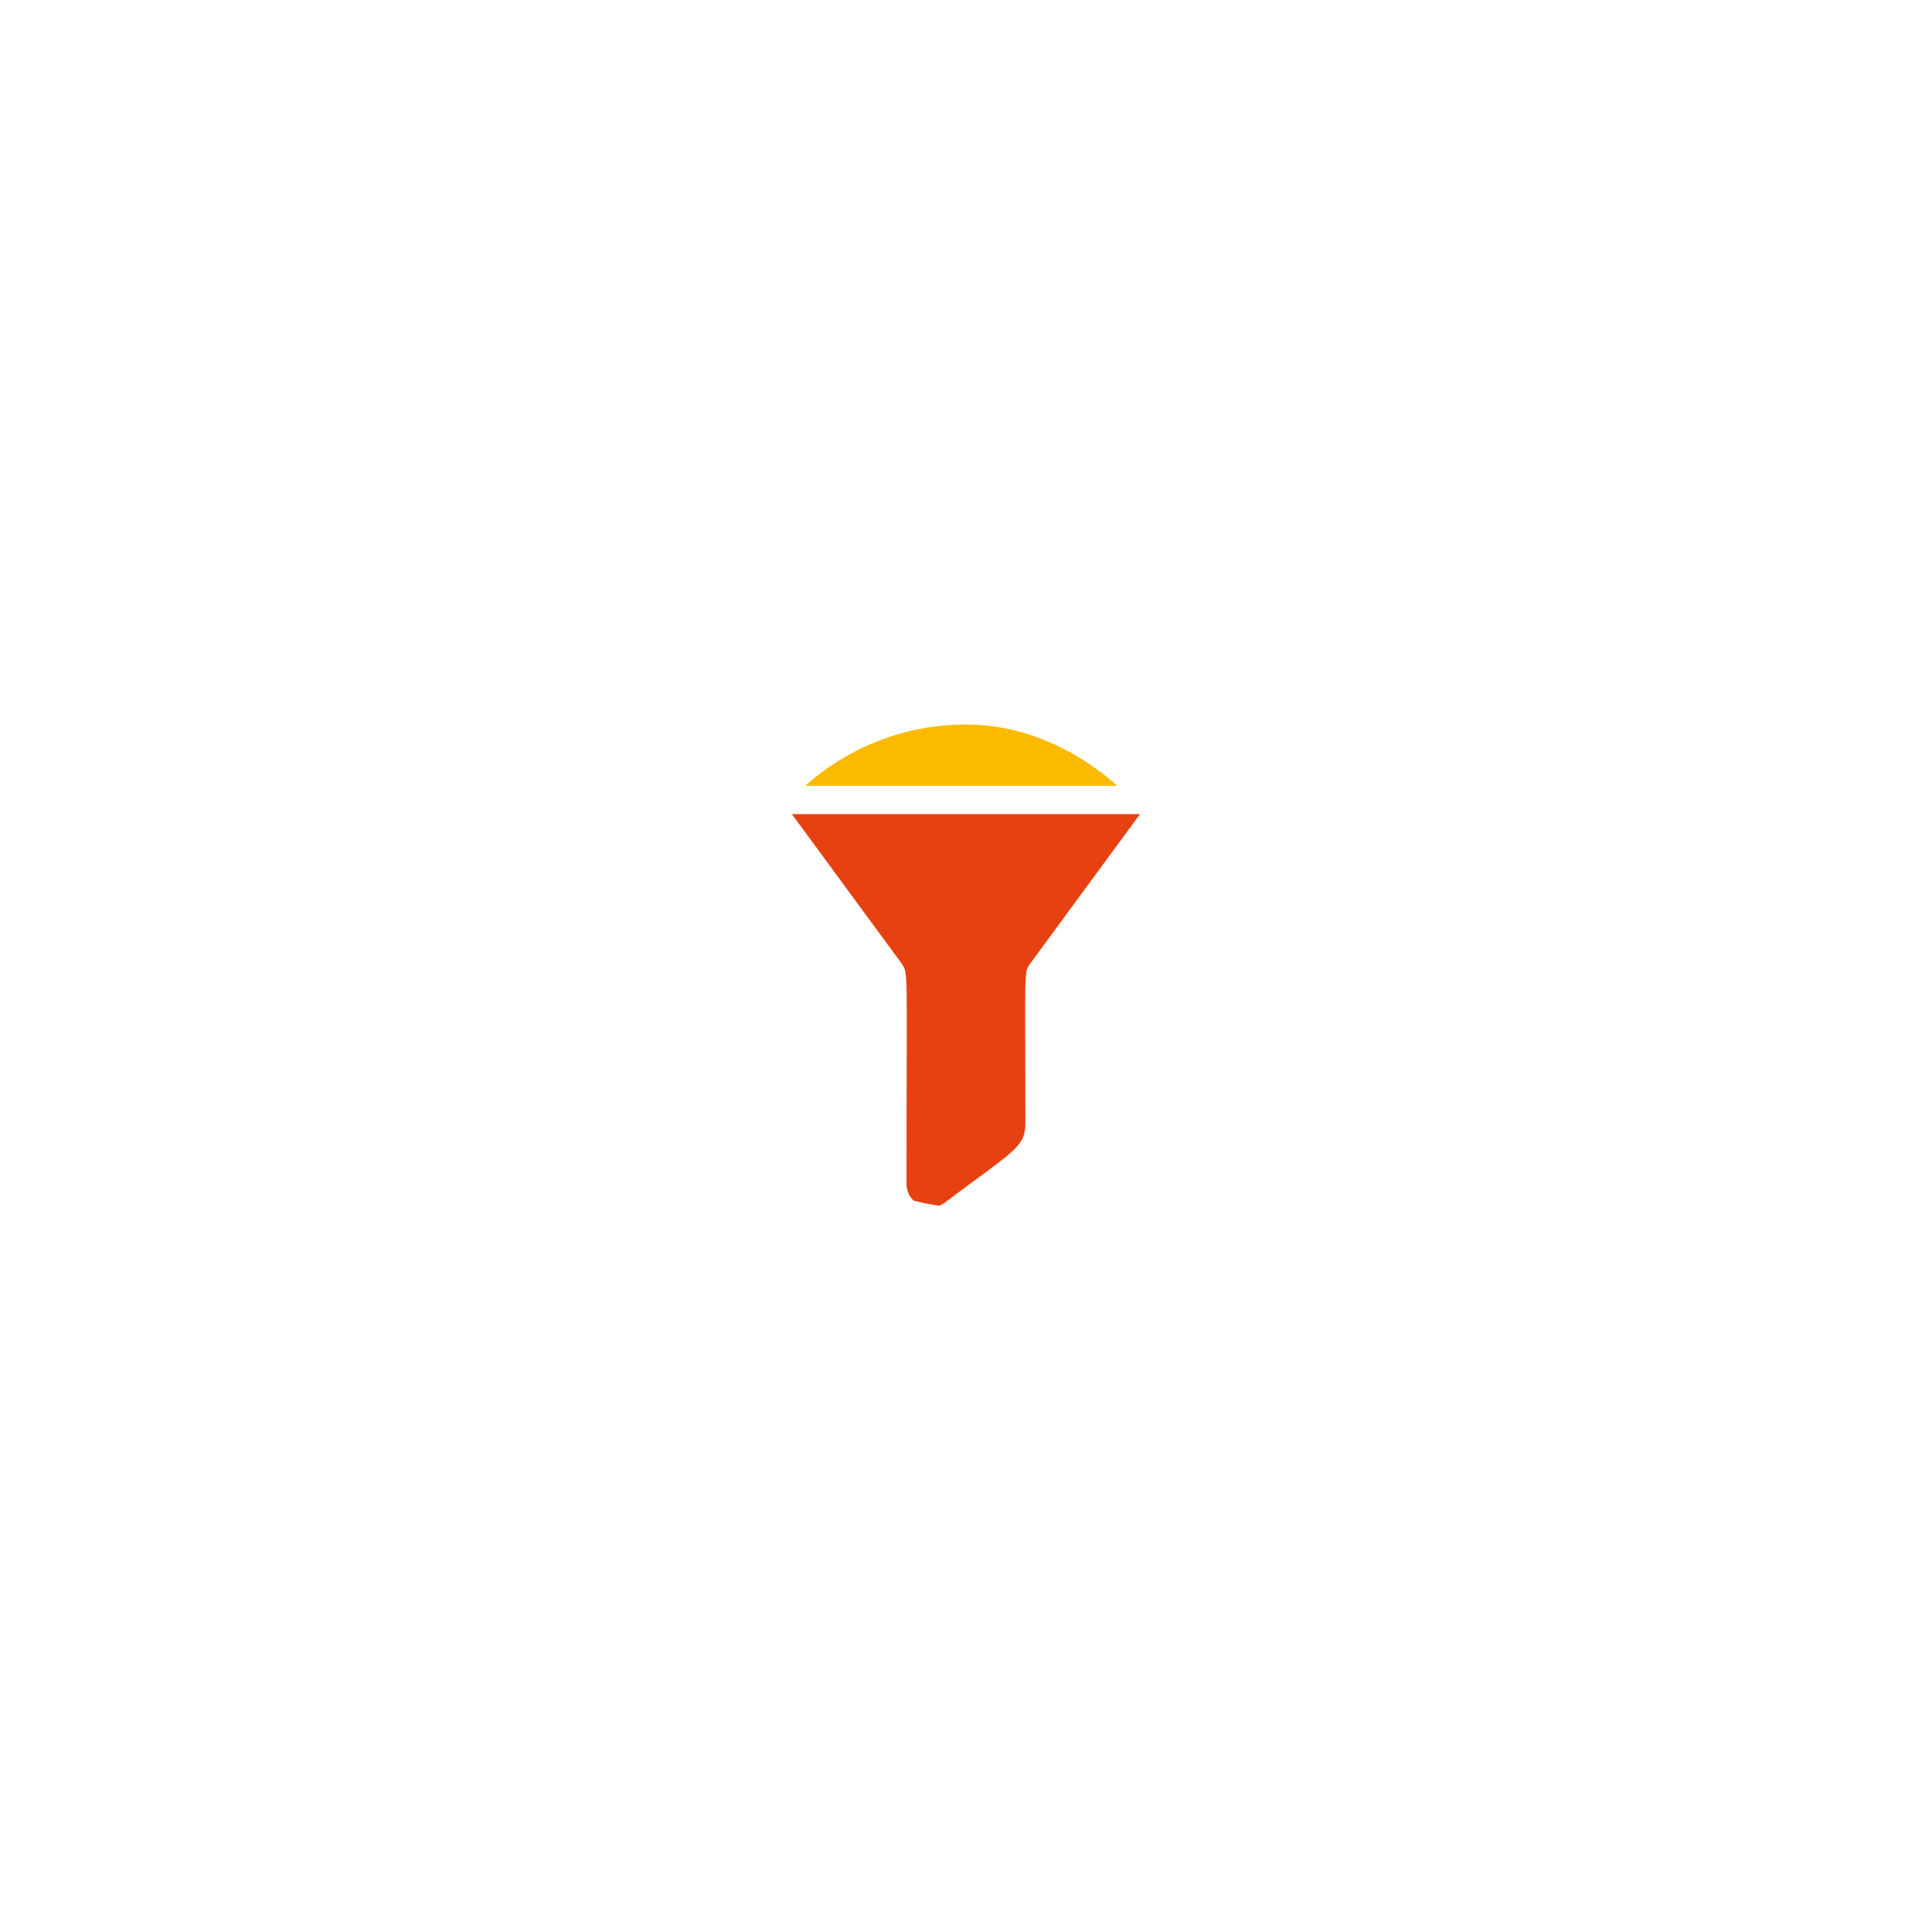 <svg width="80" height="80" viewBox="0 0 80 80" fill="none" xmlns="http://www.w3.org/2000/svg">
<g filter="url(#filter0_d_842_20706)">
<rect x="16" y="12" width="48" height="48" rx="12" fill="white" shape-rendering="crispEdges"/>
<g clip-path="url(#clip0_842_20706)">
<path d="M37.316 35.872C37.63 36.327 37.536 35.948 37.536 45.012C37.536 45.824 38.462 46.288 39.114 45.803C41.901 43.701 42.458 43.519 42.458 42.536C42.458 35.931 42.381 36.302 42.679 35.872L47.205 29.711H32.79L37.316 35.872Z" fill="#E74111"/>
<path d="M48.915 26.502C48.753 26.193 48.436 26 48.087 26H31.909C31.155 26 30.711 26.851 31.143 27.469C31.147 27.475 31.094 27.403 31.93 28.539H48.066C48.778 27.571 49.253 27.152 48.915 26.502Z" fill="#FBBA00"/>
</g>
</g>
<defs>
<filter id="filter0_d_842_20706" x="0" y="0" width="80" height="80" filterUnits="userSpaceOnUse" color-interpolation-filters="sRGB">
<feFlood flood-opacity="0" result="BackgroundImageFix"/>
<feColorMatrix in="SourceAlpha" type="matrix" values="0 0 0 0 0 0 0 0 0 0 0 0 0 0 0 0 0 0 127 0" result="hardAlpha"/>
<feOffset dy="4"/>
<feGaussianBlur stdDeviation="8"/>
<feComposite in2="hardAlpha" operator="out"/>
<feColorMatrix type="matrix" values="0 0 0 0 0.129 0 0 0 0 0.129 0 0 0 0 0.129 0 0 0 0.08 0"/>
<feBlend mode="normal" in2="BackgroundImageFix" result="effect1_dropShadow_842_20706"/>
<feBlend mode="normal" in="SourceGraphic" in2="effect1_dropShadow_842_20706" result="shape"/>
</filter>
<clipPath id="clip0_842_20706">
<rect x="30" y="26" width="20" height="20" rx="10" fill="white"/>
</clipPath>
</defs>
</svg>
